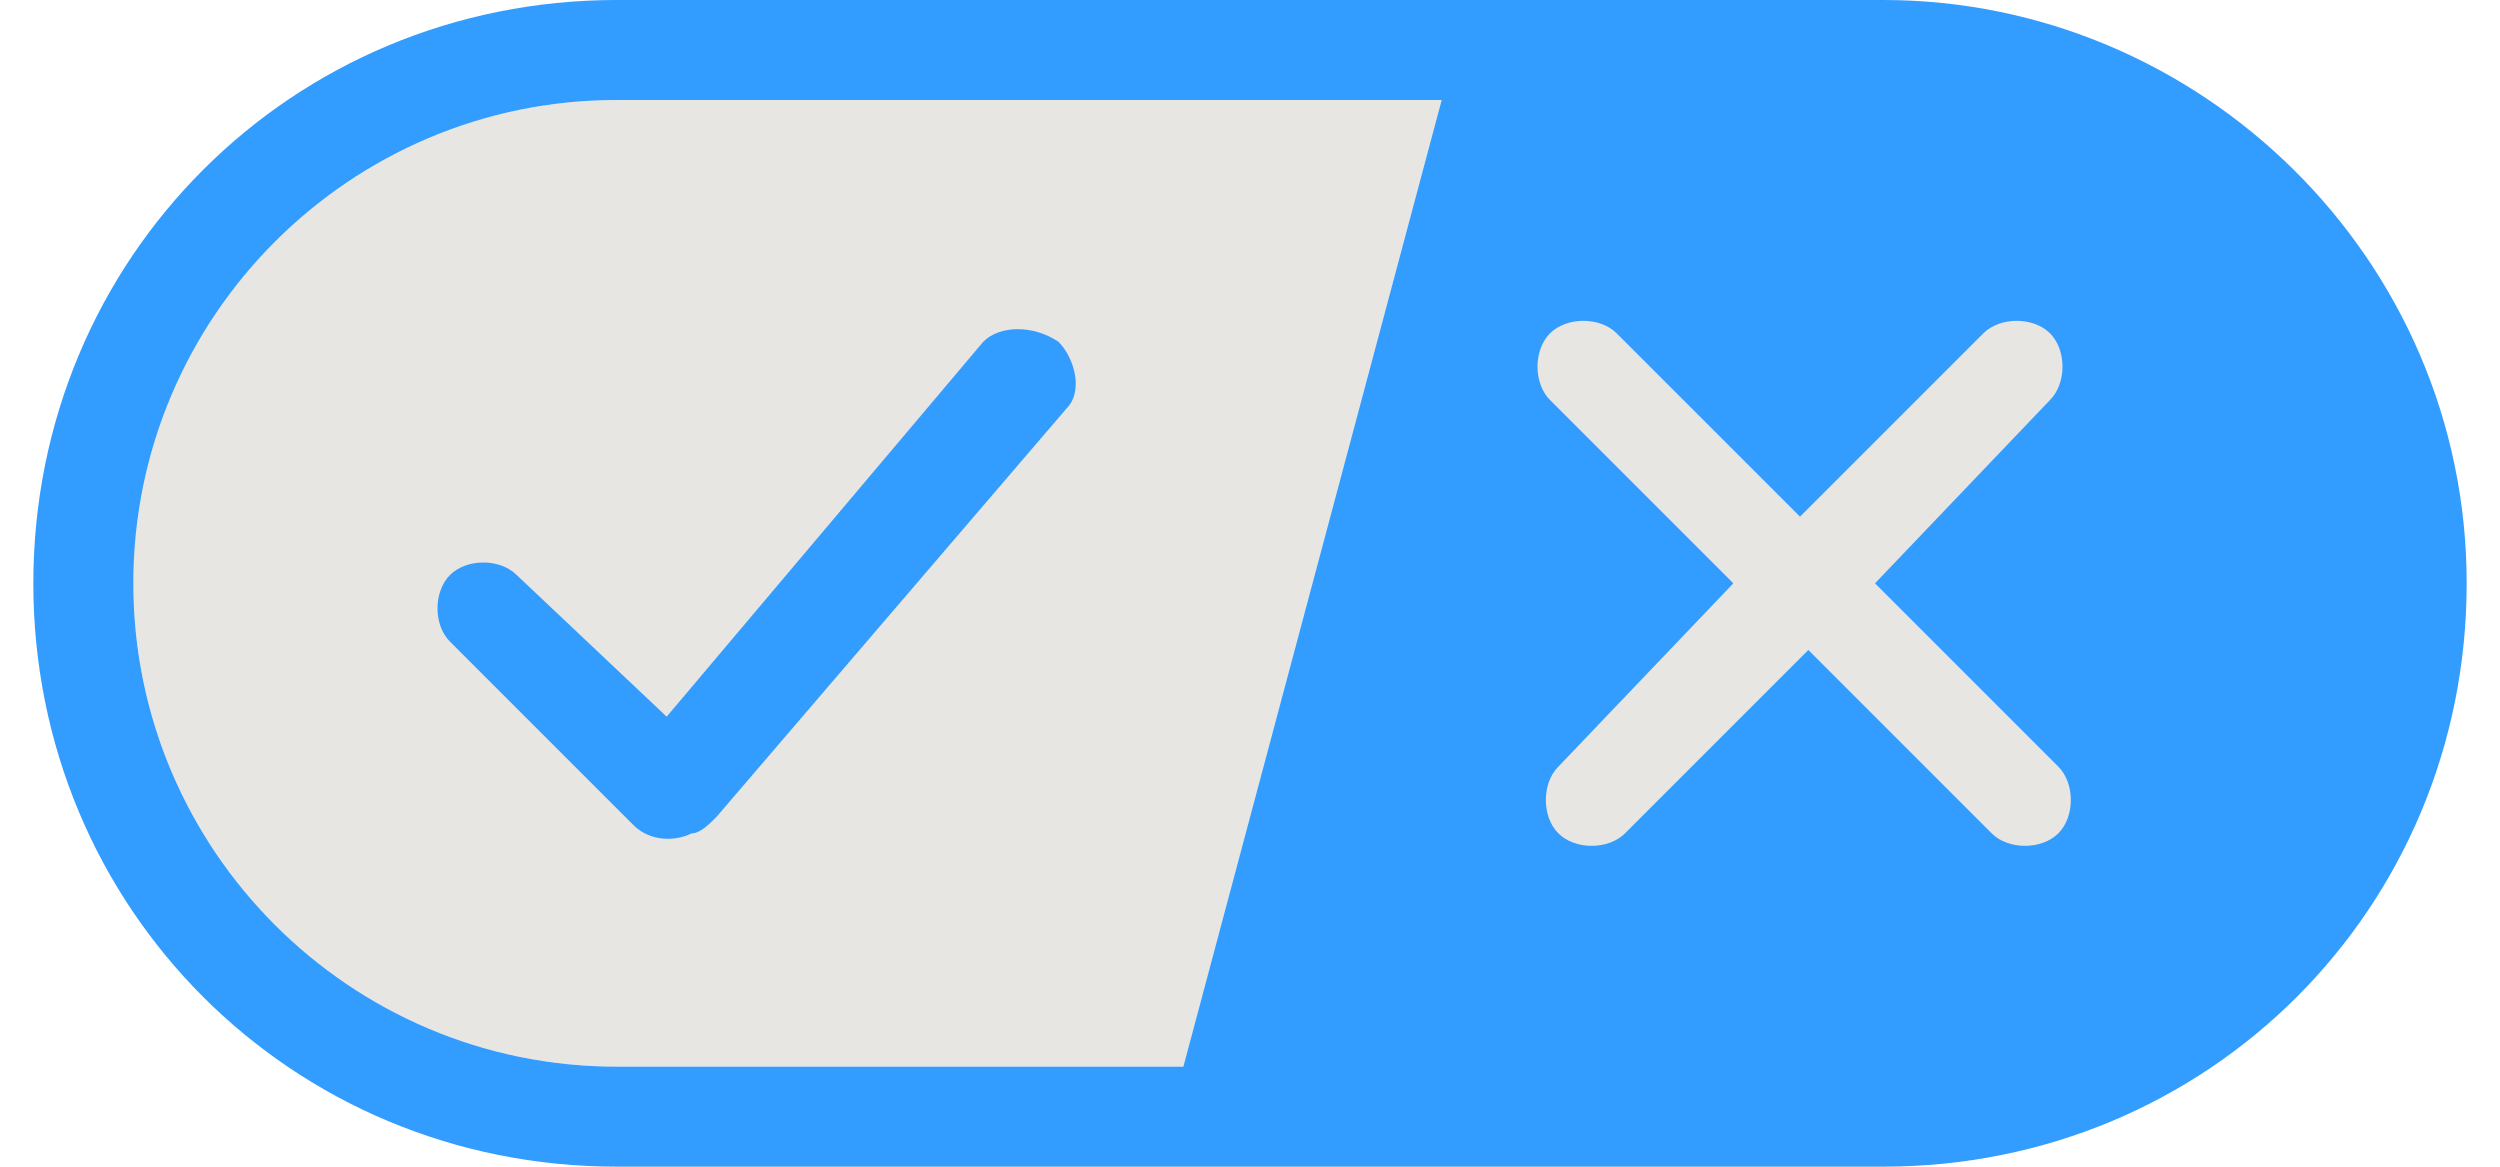<svg xmlns:xlink="http://www.w3.org/1999/xlink" xmlns="http://www.w3.org/2000/svg" viewBox="0 0 30 14" width="30"  height="14" ><path fill="#E8E6E3" fill-rule="evenodd" d="M7.4 12.8h6.8l3.1-11.6H7.4C4.2 1.2 1.6 3.8 1.6 7s2.6 5.8 5.8 5.8z" clip-rule="evenodd" data-darkreader-inline-fill="" style="--darkreader-inline-fill: #e8e6e3;"></path><path fill="#339CFF" fill-rule="evenodd" d="M22.6 0H7.4c-3.9 0-7 3.1-7 7s3.1 7 7 7h15.2c3.9 0 7-3.1 7-7s-3.2-7-7-7zm-21 7c0-3.2 2.6-5.8 5.8-5.8h9.9l-3.1 11.6H7.4c-3.2 0-5.8-2.6-5.8-5.8z" clip-rule="evenodd" data-darkreader-inline-fill="" style="--darkreader-inline-fill: #339cff;"></path><path fill="#E8E6E3" d="M24.6 4c.2.2.2.6 0 .8L22.5 7l2.2 2.2c.2.2.2.6 0 .8-.2.2-.6.2-.8 0l-2.2-2.2-2.2 2.2c-.2.2-.6.2-.8 0-.2-.2-.2-.6 0-.8L20.8 7l-2.2-2.2c-.2-.2-.2-.6 0-.8.2-.2.6-.2.8 0l2.2 2.2L23.8 4c.2-.2.6-.2.8 0z" data-darkreader-inline-fill="" style="--darkreader-inline-fill: #e8e6e3;"></path><path fill="#339CFF" d="M12.7 4.1c.2.2.3.6.1.8L8.6 9.8c-.1.1-.2.2-.3.2-.2.1-.5.1-.7-.1L5.4 7.7c-.2-.2-.2-.6 0-.8.2-.2.6-.2.8 0L8 8.6l3.8-4.5c.2-.2.6-.2.9 0z" data-darkreader-inline-fill="" style="--darkreader-inline-fill: #339cff;"></path></svg>